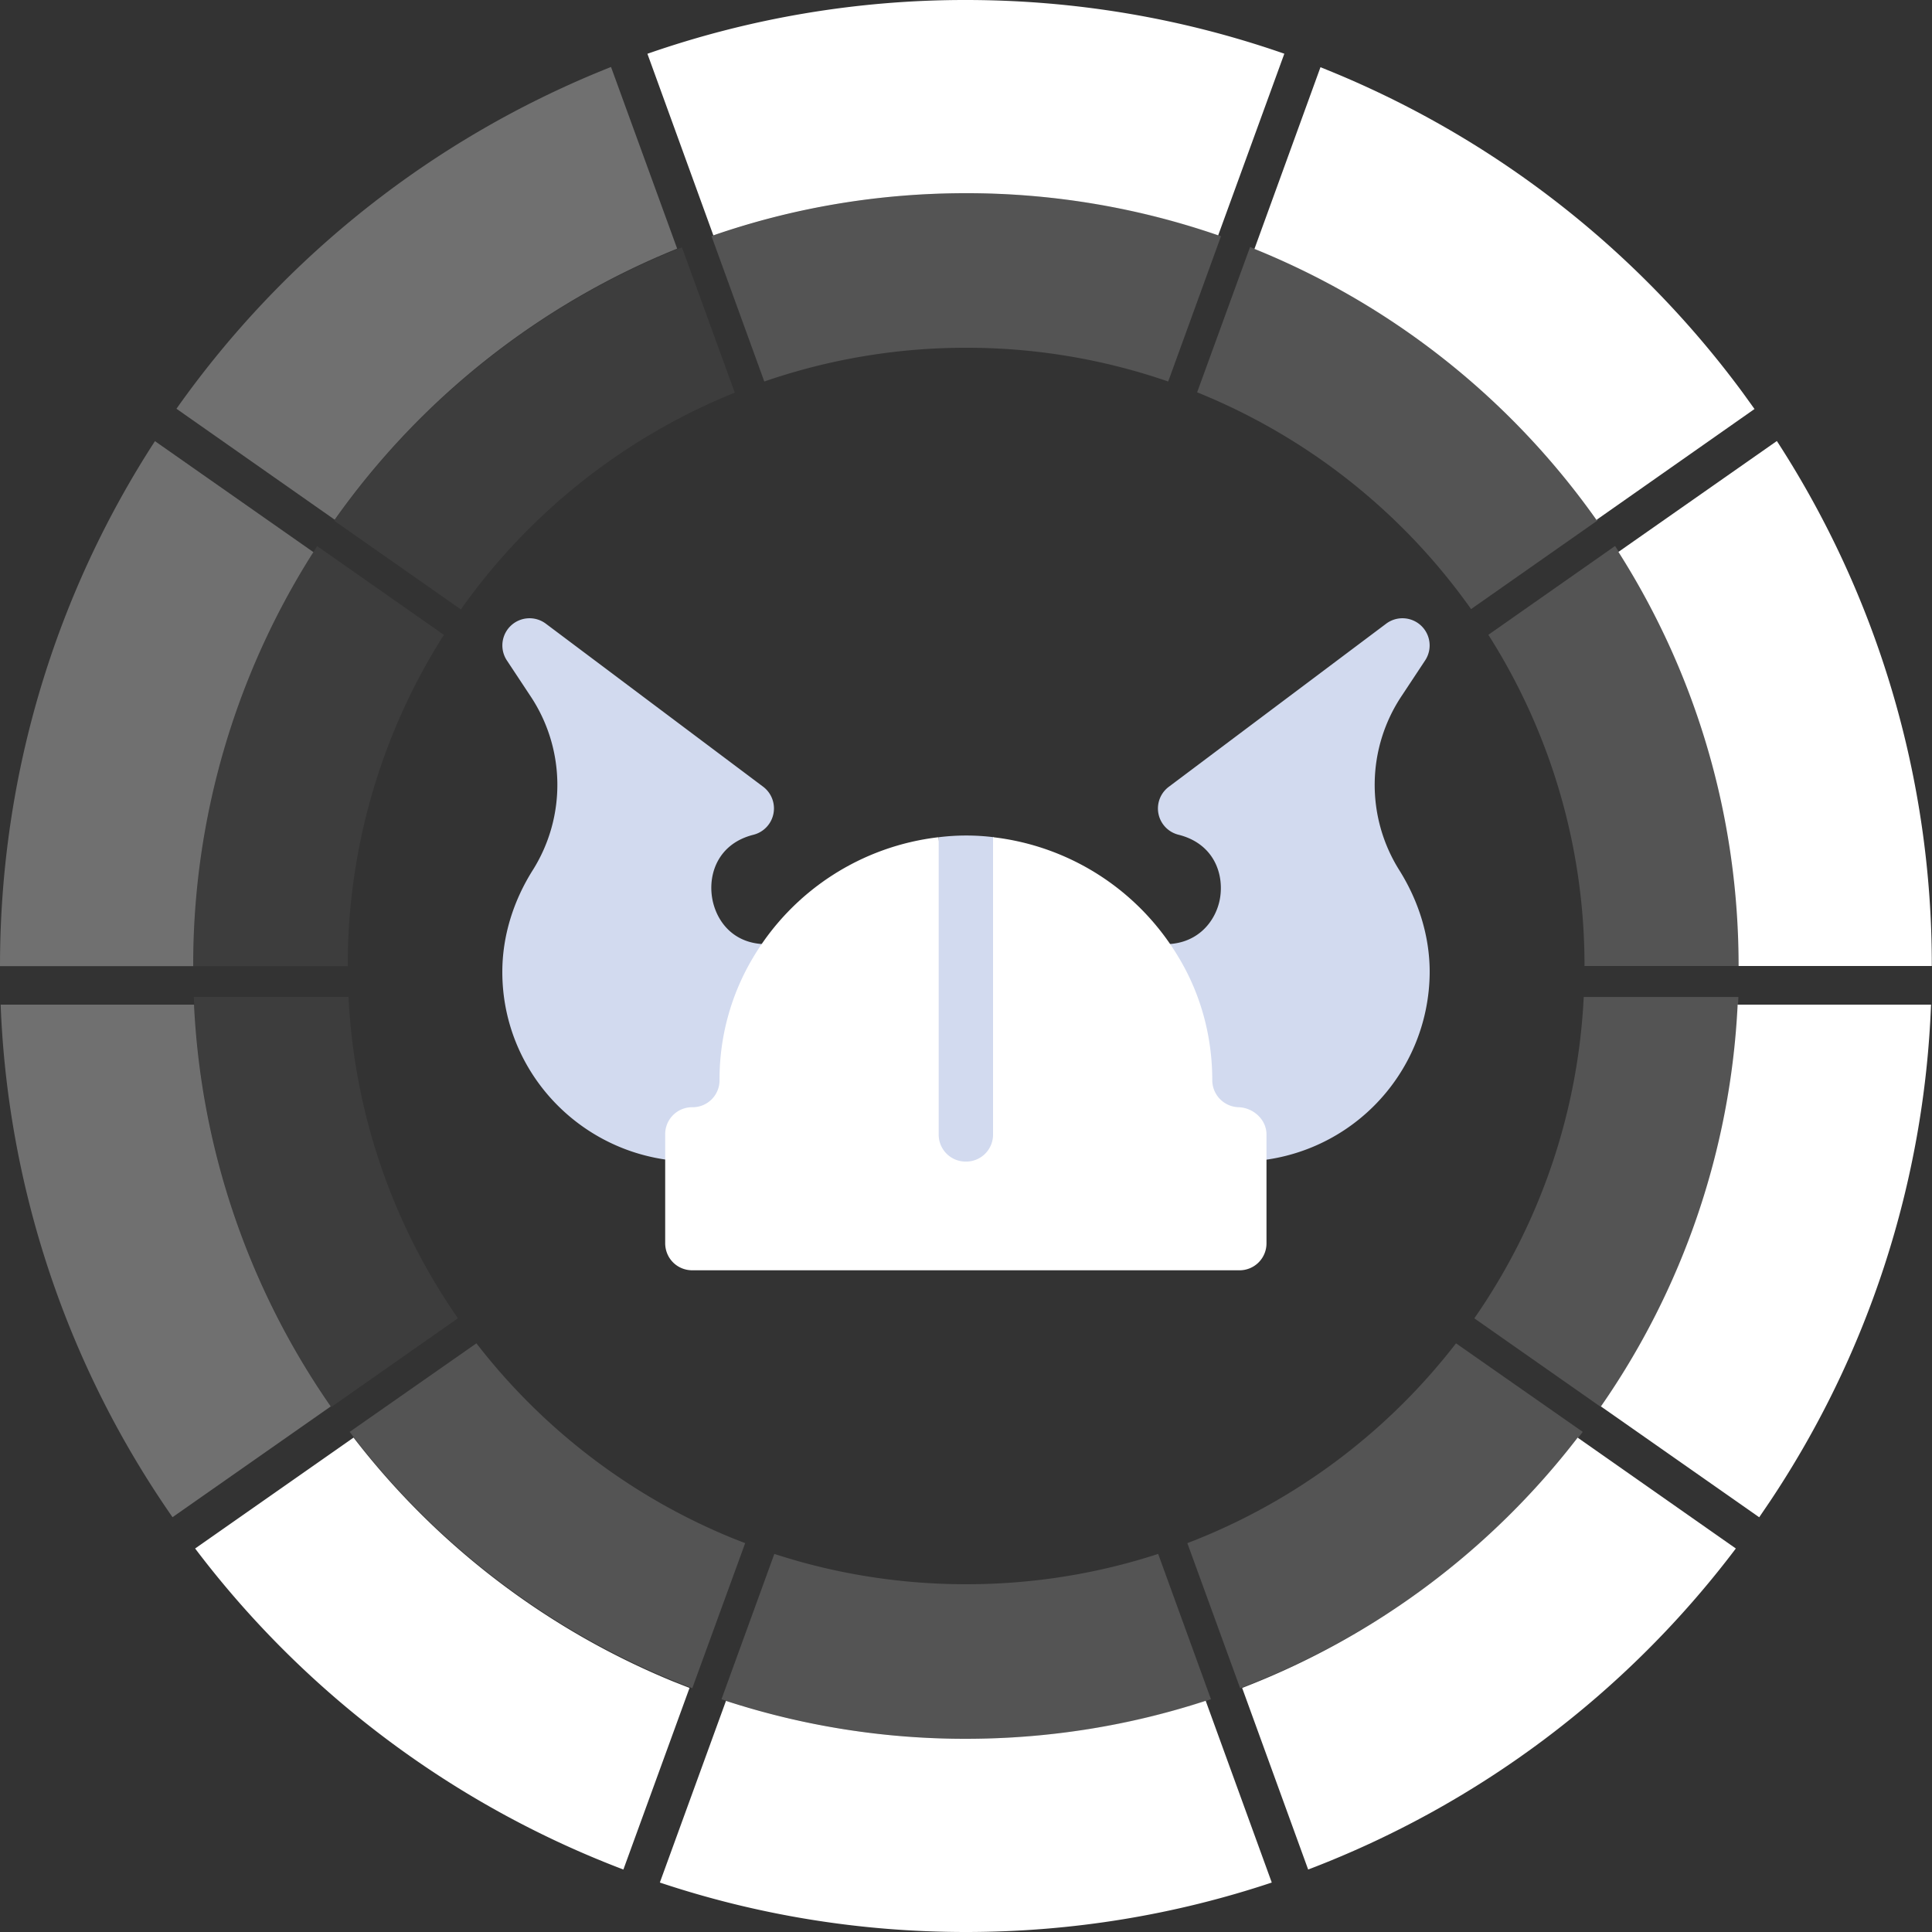 <svg xmlns="http://www.w3.org/2000/svg" width="30" height="30" viewBox="0 0 30 30"><rect x="0" y="0" width="30" height="30" fill="#333333" stroke="none"/><g><g><g><g><path fill="#fff" d="M14.997 27c1.3 0 2.552-.207 3.725-.59l1.026 2.822c-1.493.498-3.09.768-4.75.768-1.662 0-3.26-.27-4.752-.768l1.027-2.821a11.99 11.99 0 0 0 3.724.589zm9.5-4.677l2.457 1.722a15.023 15.023 0 0 1-6.641 4.985l-1.025-2.82a12.018 12.018 0 0 0 5.21-3.887zm-13.79 3.887L9.68 29.03a15.041 15.041 0 0 1-6.65-4.985l2.46-1.722a12.037 12.037 0 0 0 4.958 3.785zm16.61-2.65l-2.458-1.721a11.936 11.936 0 0 0 2.123-6.239h3.003a14.92 14.92 0 0 1-2.501 7.714zm2.68-8.56h-3c0-2.365-.684-4.57-1.866-6.43l2.46-1.722A14.93 14.93 0 0 1 29.997 15zm-2.753-8.649L24.79 8.073a12.027 12.027 0 0 0-5.311-4.208l1.025-2.821a15.03 15.03 0 0 1 6.565 5.064zM14.997 0c1.733 0 3.397.294 4.946.834l-1.027 2.82A11.983 11.983 0 0 0 14.997 3c-1.372 0-2.691.23-3.92.655L10.053.835A14.978 14.978 0 0 1 14.997 0z"/></g><g opacity=".3"><path fill="#fff" d="M5.136 21.839l-2.457 1.72A14.922 14.922 0 0 1 .01 15.6h3.003a11.936 11.936 0 0 0 2.123 6.239z"/></g><g opacity=".3"><path fill="#fff" d="M2.406 6.85l2.46 1.723A11.944 11.944 0 0 0 3 15.002H0c0-3.006.884-5.805 2.406-8.152z"/></g><g opacity=".3"><path fill="#fff" d="M9.488 1.04l1.027 2.821A12.04 12.04 0 0 0 5.197 8.07L2.74 6.347A15.048 15.048 0 0 1 9.488 1.04z"/></g></g><g opacity=".4"><g opacity=".4"><path fill="#fff" d="M15.004 24.6c1.04 0 2.041-.165 2.98-.471l.82 2.257a11.987 11.987 0 0 1-3.8.614c-1.329 0-2.607-.216-3.801-.614l.821-2.257c.938.306 1.94.471 2.98.471zm7.605-3.741l1.968 1.375a12.03 12.03 0 0 1-5.32 3.98l-.82-2.252a9.624 9.624 0 0 0 4.172-3.103zm-11.038 3.103l-.821 2.252a12.03 12.03 0 0 1-5.32-3.98l1.968-1.375a9.627 9.627 0 0 0 3.967 3.022zm13.288-2.114l-1.966-1.377a9.549 9.549 0 0 0 1.699-4.99h2.402a11.936 11.936 0 0 1-2 6.17zM27.004 15h-2.4a9.555 9.555 0 0 0-1.493-5.143l1.968-1.379A11.944 11.944 0 0 1 27.004 15zm-2.195-6.92l-1.966 1.378a9.632 9.632 0 0 0-4.254-3.366l.822-2.257c2.112.834 3.93 2.25 5.258 4.051zM15.004 3c1.386 0 2.717.235 3.956.667l-.82 2.257a9.587 9.587 0 0 0-3.136-.524 9.587 9.587 0 0 0-3.136.524l-.82-2.257A11.982 11.982 0 0 1 15.003 3z"/></g><g opacity=".12"><path fill="#fff" d="M7.111 20.47l-1.966 1.378A11.938 11.938 0 0 1 3.01 15.48h2.402a9.55 9.55 0 0 0 1.699 4.99z"/></g><g opacity=".12"><path fill="#fff" d="M4.925 8.48l1.968 1.378A9.555 9.555 0 0 0 5.4 15.002H3c0-2.405.707-4.644 1.925-6.522z"/></g><g opacity=".12"><path fill="#fff" d="M10.589 3.84l.821 2.257a9.632 9.632 0 0 0-4.254 3.366L5.19 8.086a12.039 12.039 0 0 1 5.399-4.246z"/></g></g><g><g><path fill="#d2daef" d="M21.722 13.502c.312.494.478 1.044.478 1.59a2.953 2.953 0 0 1-2.953 2.945c-.728-.025-1.266-.581-1.266-1.265 0-.522-.14-1.034-.404-1.48a.42.42 0 0 1 .005-.441.409.409 0 0 1 .396-.195c.596.057.904-.345.966-.706.066-.395-.106-.853-.643-.988a.42.42 0 0 1-.15-.746l3.374-2.532a.422.422 0 0 1 .605.57l-.363.549a2.487 2.487 0 0 0-.045 2.699zm-9.7 1.154a.42.42 0 0 1 .401.635 2.91 2.91 0 0 0-.404 1.48 1.26 1.26 0 0 1-1.25 1.266c-1.644 0-2.969-1.32-2.969-2.945 0-.547.166-1.098.48-1.592a2.485 2.485 0 0 0-.045-2.694l-.365-.552a.422.422 0 0 1 .605-.57l3.375 2.532a.422.422 0 0 1-.15.746c-.536.134-.708.592-.641.986.062.362.35.766.963.708zM15.429 13l.847 4.615-1.271 1.266-1.27-1.266L14.58 13a3.456 3.456 0 0 1 .848 0z"/></g><g><path fill="#fff" d="M19.237 17.193a.421.421 0 0 1-.413-.421c0-.675-.177-1.334-.523-1.907A3.869 3.869 0 0 0 15.42 13v4.615a.418.418 0 0 1-.422.422.418.418 0 0 1-.422-.422V13a3.869 3.869 0 0 0-2.88 1.865 3.684 3.684 0 0 0-.523 1.907.418.418 0 0 1-.422.421.418.418 0 0 0-.422.422v1.688c0 .236.186.422.422.422h8.494a.418.418 0 0 0 .421-.422v-1.688c0-.228-.202-.413-.43-.422z"/></g></g></g></g></svg>